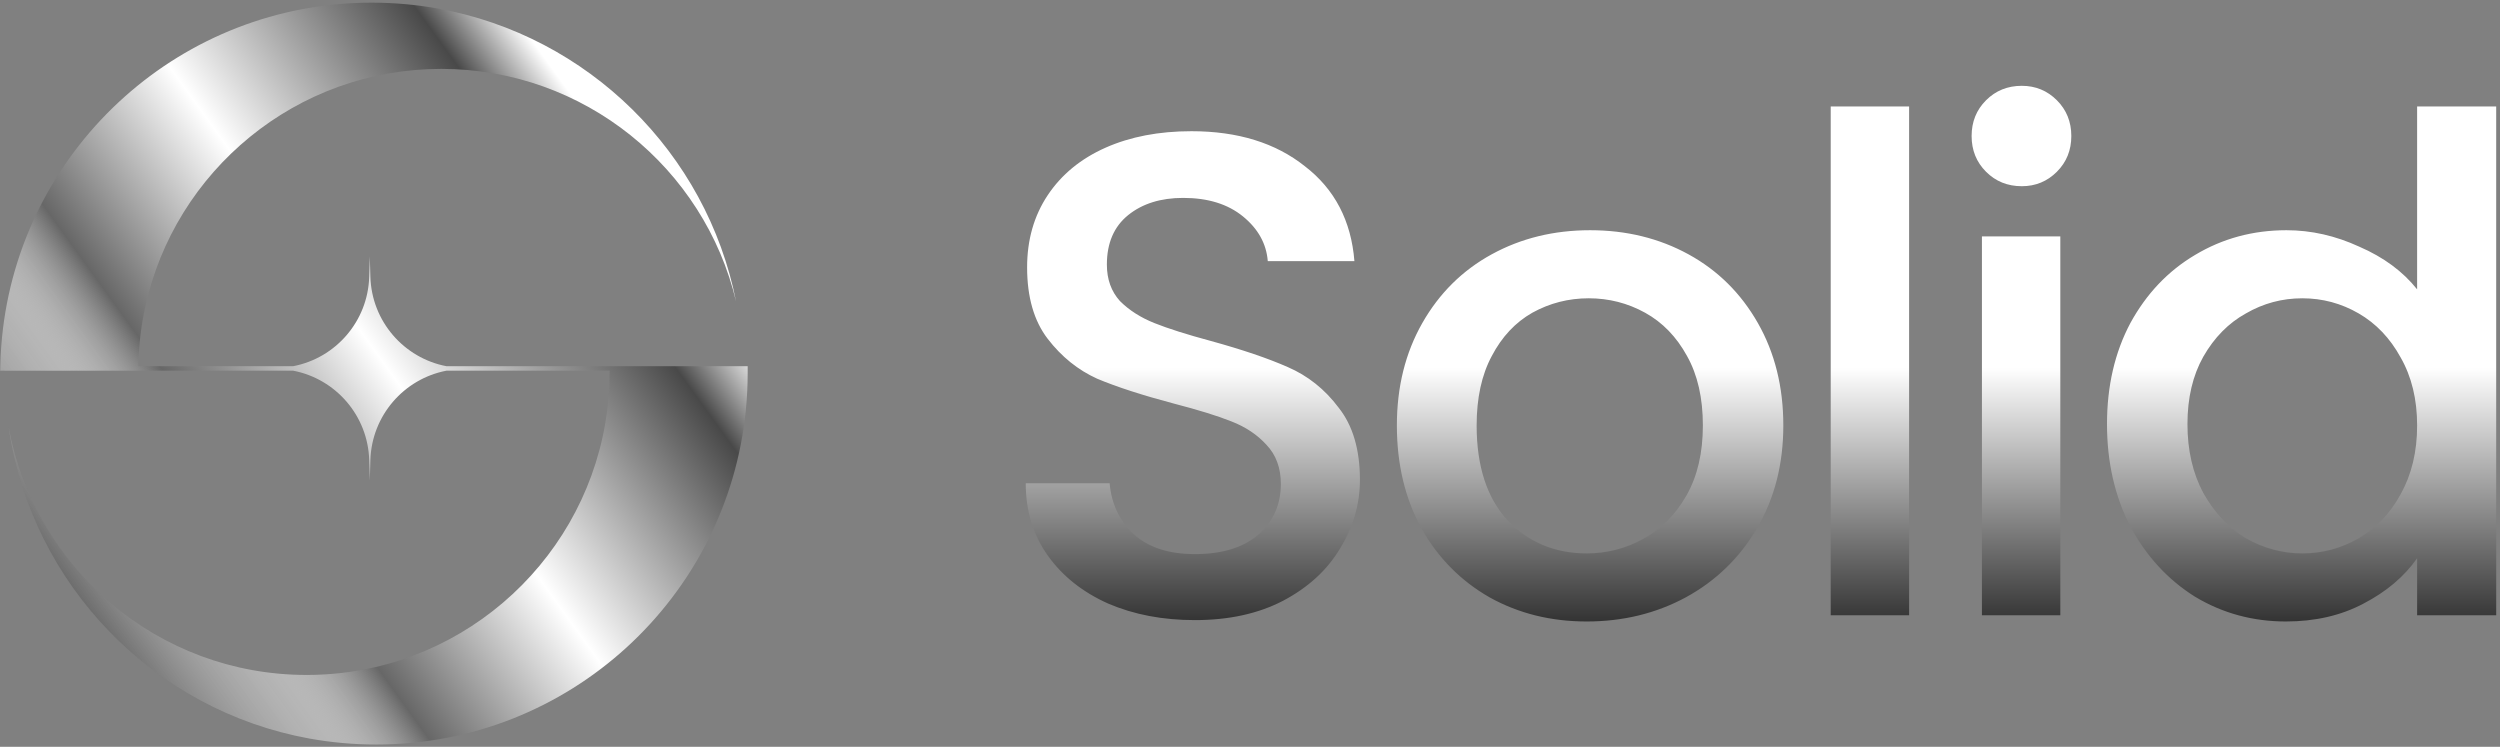 <svg fill="none" height="187" viewBox="0 0 626 187" width="626" xmlns="http://www.w3.org/2000/svg" xmlns:xlink="http://www.w3.org/1999/xlink"><rect x="0" y="0" width="626" height="187" fill="#808080" stroke="none"/><linearGradient id="a" gradientUnits="userSpaceOnUse" x1="442.387" x2="442.387" y1="17.822" y2="183.534"><stop offset=".448" stop-color="#fff"/><stop offset=".866" stop-color="#212121"/></linearGradient><linearGradient id="b" gradientUnits="userSpaceOnUse" x1="162.782" x2="-5.53" y1="31.517" y2="153.158"><stop offset=".055" stop-color="#fff"/><stop offset=".146" stop-color="#494949"/><stop offset=".428" stop-color="#fff"/><stop offset=".649" stop-color="#676767"/><stop offset=".746" stop-color="#fff" stop-opacity=".434"/><stop offset=".989"/></linearGradient><path d="m299.2 155.273c-8.035 0-15.267-1.377-21.695-4.132-6.428-2.87-11.479-6.888-15.152-12.053s-5.51-11.192-5.51-18.079h21.006c.46 5.165 2.468 9.412 6.027 12.741 3.673 3.329 8.781 4.994 15.324 4.994 6.773 0 12.053-1.607 15.841-4.821 3.788-3.329 5.682-7.577 5.682-12.742 0-4.018-1.205-7.289-3.616-9.814-2.296-2.526-5.223-4.477-8.781-5.855-3.444-1.377-8.265-2.869-14.464-4.476-7.805-2.067-14.176-4.133-19.112-6.199-4.821-2.181-8.953-5.51-12.397-9.987-3.444-4.477-5.165-10.446-5.165-17.907 0-6.887 1.721-12.914 5.165-18.079 3.444-5.165 8.265-9.126 14.463-11.88 6.199-2.755 13.373-4.132 21.523-4.132 11.594 0 21.064 2.927 28.41 8.781 7.462 5.739 11.594 13.66 12.397 23.761h-21.695c-.344-4.362-2.41-8.093-6.198-11.192s-8.781-4.649-14.98-4.649c-5.625 0-10.216 1.435-13.775 4.304-3.558 2.87-5.337 7.002-5.337 12.397 0 3.673 1.09 6.715 3.271 9.126 2.296 2.296 5.166 4.132 8.609 5.51 3.444 1.377 8.15 2.87 14.119 4.477 7.921 2.181 14.349 4.362 19.285 6.543 5.05 2.181 9.298 5.567 12.741 10.159 3.559 4.476 5.338 10.503 5.338 18.079 0 6.084-1.664 11.823-4.993 17.218-3.214 5.395-7.978 9.757-14.292 13.086-6.198 3.214-13.545 4.821-22.039 4.821zm98.1.345c-8.954 0-17.046-2.009-24.278-6.027-7.231-4.132-12.914-9.872-17.046-17.218-4.132-7.461-6.198-16.07-6.198-25.828 0-9.642 2.123-18.194 6.37-25.655s10.044-13.201 17.391-17.218c7.346-4.018 15.554-6.026 24.622-6.026s17.275 2.009 24.622 6.026c7.346 4.018 13.143 9.757 17.39 17.218 4.248 7.461 6.371 16.013 6.371 25.655 0 9.643-2.181 18.194-6.543 25.656-4.362 7.461-10.331 13.258-17.907 17.39-7.461 4.018-15.726 6.027-24.794 6.027zm0-17.047c5.051 0 9.757-1.205 14.119-3.615 4.477-2.411 8.092-6.027 10.847-10.848s4.133-10.675 4.133-17.563c0-6.887-1.32-12.684-3.96-17.39-2.641-4.821-6.142-8.437-10.504-10.848-4.362-2.411-9.068-3.616-14.119-3.616-5.05 0-9.757 1.205-14.119 3.616-4.247 2.41-7.633 6.026-10.158 10.848-2.526 4.706-3.788 10.503-3.788 17.39 0 10.217 2.582 18.137 7.748 23.762 5.28 5.51 11.881 8.264 19.801 8.264zm80.74-111.918v127.415h-19.629v-127.415zm28.221 19.973c-3.559 0-6.543-1.205-8.954-3.616-2.41-2.41-3.616-5.395-3.616-8.954 0-3.558 1.206-6.543 3.616-8.953 2.411-2.411 5.395-3.616 8.954-3.616 3.443 0 6.371 1.205 8.781 3.616 2.411 2.41 3.616 5.395 3.616 8.953 0 3.558-1.205 6.543-3.616 8.954-2.41 2.411-5.338 3.616-8.781 3.616zm9.642 12.569v94.873h-19.629v-94.873zm11.691 47.006c0-9.527 1.951-17.964 5.854-25.311 4.018-7.346 9.413-13.028 16.185-17.046 6.888-4.132 14.521-6.199 22.901-6.199 6.198 0 12.282 1.377 18.251 4.132 6.084 2.64 10.905 6.199 14.463 10.675v-45.8h19.801v127.415h-19.801v-14.291c-3.214 4.591-7.69 8.379-13.43 11.364-5.625 2.984-12.11 4.477-19.457 4.477-8.264 0-15.84-2.067-22.728-6.199-6.772-4.247-12.167-10.101-16.185-17.563-3.903-7.576-5.854-16.127-5.854-25.655zm77.654.344c0-6.542-1.377-12.225-4.132-17.046-2.64-4.821-6.141-8.494-10.503-11.02-4.362-2.525-9.068-3.788-14.119-3.788s-9.757 1.263-14.119 3.788c-4.362 2.411-7.921 6.026-10.675 10.848-2.641 4.706-3.961 10.331-3.961 16.874 0 6.543 1.32 12.282 3.961 17.218 2.754 4.936 6.313 8.724 10.675 11.364 4.477 2.526 9.183 3.788 14.119 3.788 5.051 0 9.757-1.262 14.119-3.788 4.362-2.525 7.863-6.198 10.503-11.019 2.755-4.936 4.132-10.676 4.132-17.219z" fill="url(#a)"/><g fill="url(#b)"><path d="m.056 92.823h34.561c0-.163 0-.326.006-.489v.489h38.799c10.634 2.046 18.711 11.242 19.026 22.398l.152 5.143.146-5.143c.32-11.156 8.391-20.352 19.026-22.398h40.878v.304c0 4.412-.377 8.734-1.102 12.939-6.137 35.741-37.281 62.939-74.776 62.939-37.146 0-68.054-26.687-74.596-61.933 5.8 39.422 36.337 70.802 75.332 77.867 5.413.978 10.994 1.489 16.688 1.489 48.298 0 88.001-36.814 92.576-83.909.293-2.996.444-6.037.444-9.111v-1.709h-75.411c-10.651-2.029-18.739-11.23-19.059-22.398l-.146-5.143-.152 5.143c-.32 11.168-8.408 20.369-19.059 22.398h-38.759c.096-5.059.686-9.993 1.72-14.76.006-.006.006-.017.006-.028 7.425-34.117 37.798-59.662 74.141-59.662 35.831 0 65.861 24.837 73.815 58.235-7.397-37.276-37.063-66.531-74.552-73.326-5.412-.978-10.993-1.489-16.687-1.489-47.511 0-86.703 35.623-92.329 81.616-.377 3.091-.601 6.233-.669 9.414-.006.371-.011.748-.017 1.124z"/><path d="m34.617 92.823h-34.561v.022h34.561z"/></g></svg>